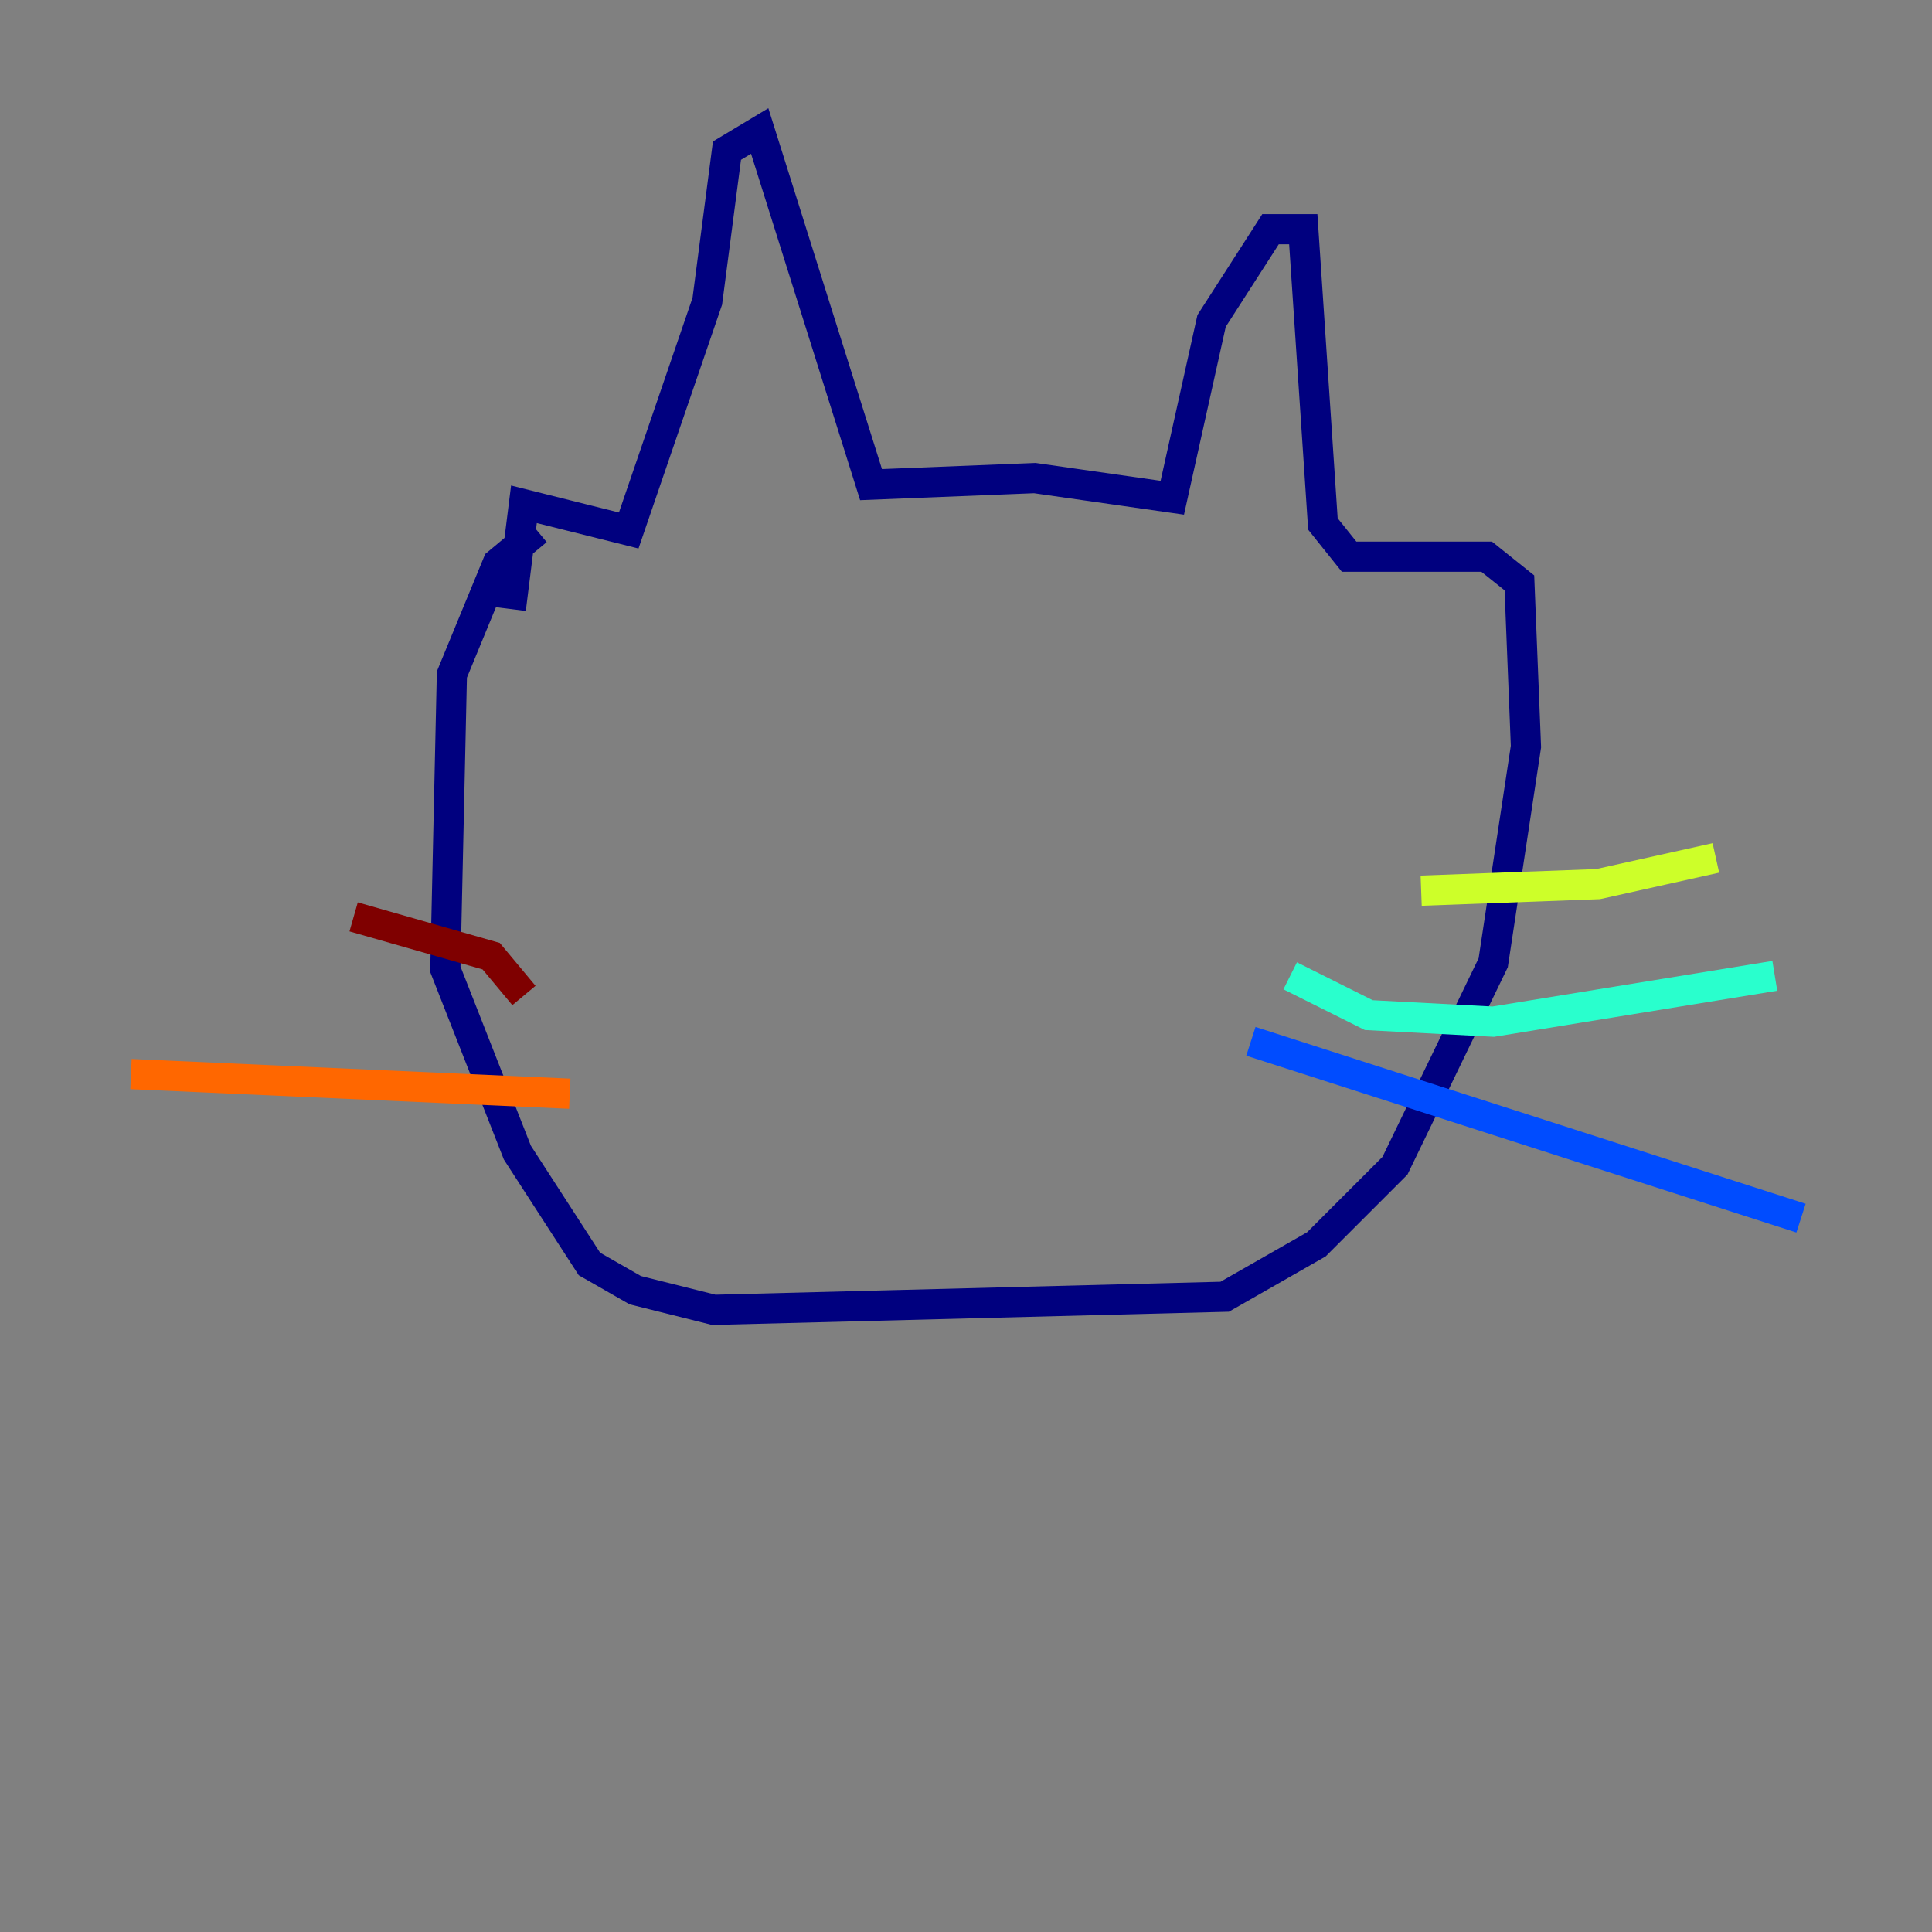 <?xml version="1.0" encoding="utf-8" ?>
<svg baseProfile="tiny" height="128" version="1.2" viewBox="0,0,128,128" width="128" xmlns="http://www.w3.org/2000/svg" xmlns:ev="http://www.w3.org/2001/xml-events" xmlns:xlink="http://www.w3.org/1999/xlink"><rect x="0" y="0" width="128" height="128" fill="#808080" stroke="none"/><defs /><polyline fill="none" points="35.58,35.146 32.976,37.315 29.939,44.691 29.505,64.217 34.278,76.366 39.051,83.742 42.088,85.478 47.295,86.78 81.139,85.912 87.214,82.441 92.42,77.234 98.929,63.783 101.098,49.464 100.664,38.617 98.495,36.881 89.383,36.881 87.647,34.712 86.346,15.186 84.176,15.186 80.271,21.261 77.668,32.976 68.556,31.675 57.709,32.108 50.332,8.678 48.163,9.98 46.861,19.959 41.654,35.146 34.712,33.41 33.844,40.352" stroke="#00007f" stroke-width="2" /><polyline fill="none" points="82.875,68.99 119.322,80.705" stroke="#004cff" stroke-width="2" /><polyline fill="none" points="85.478,64.651 90.685,67.254 98.929,67.688 117.586,64.651" stroke="#29ffcd" stroke-width="2" /><polyline fill="none" points="94.156,59.01 105.871,58.576 113.681,56.841" stroke="#cdff29" stroke-width="2" /><polyline fill="none" points="37.749,72.461 8.678,71.159" stroke="#ff6700" stroke-width="2" /><polyline fill="none" points="34.712,65.953 32.542,63.349 23.43,60.746" stroke="#7f0000" stroke-width="2" /></svg>